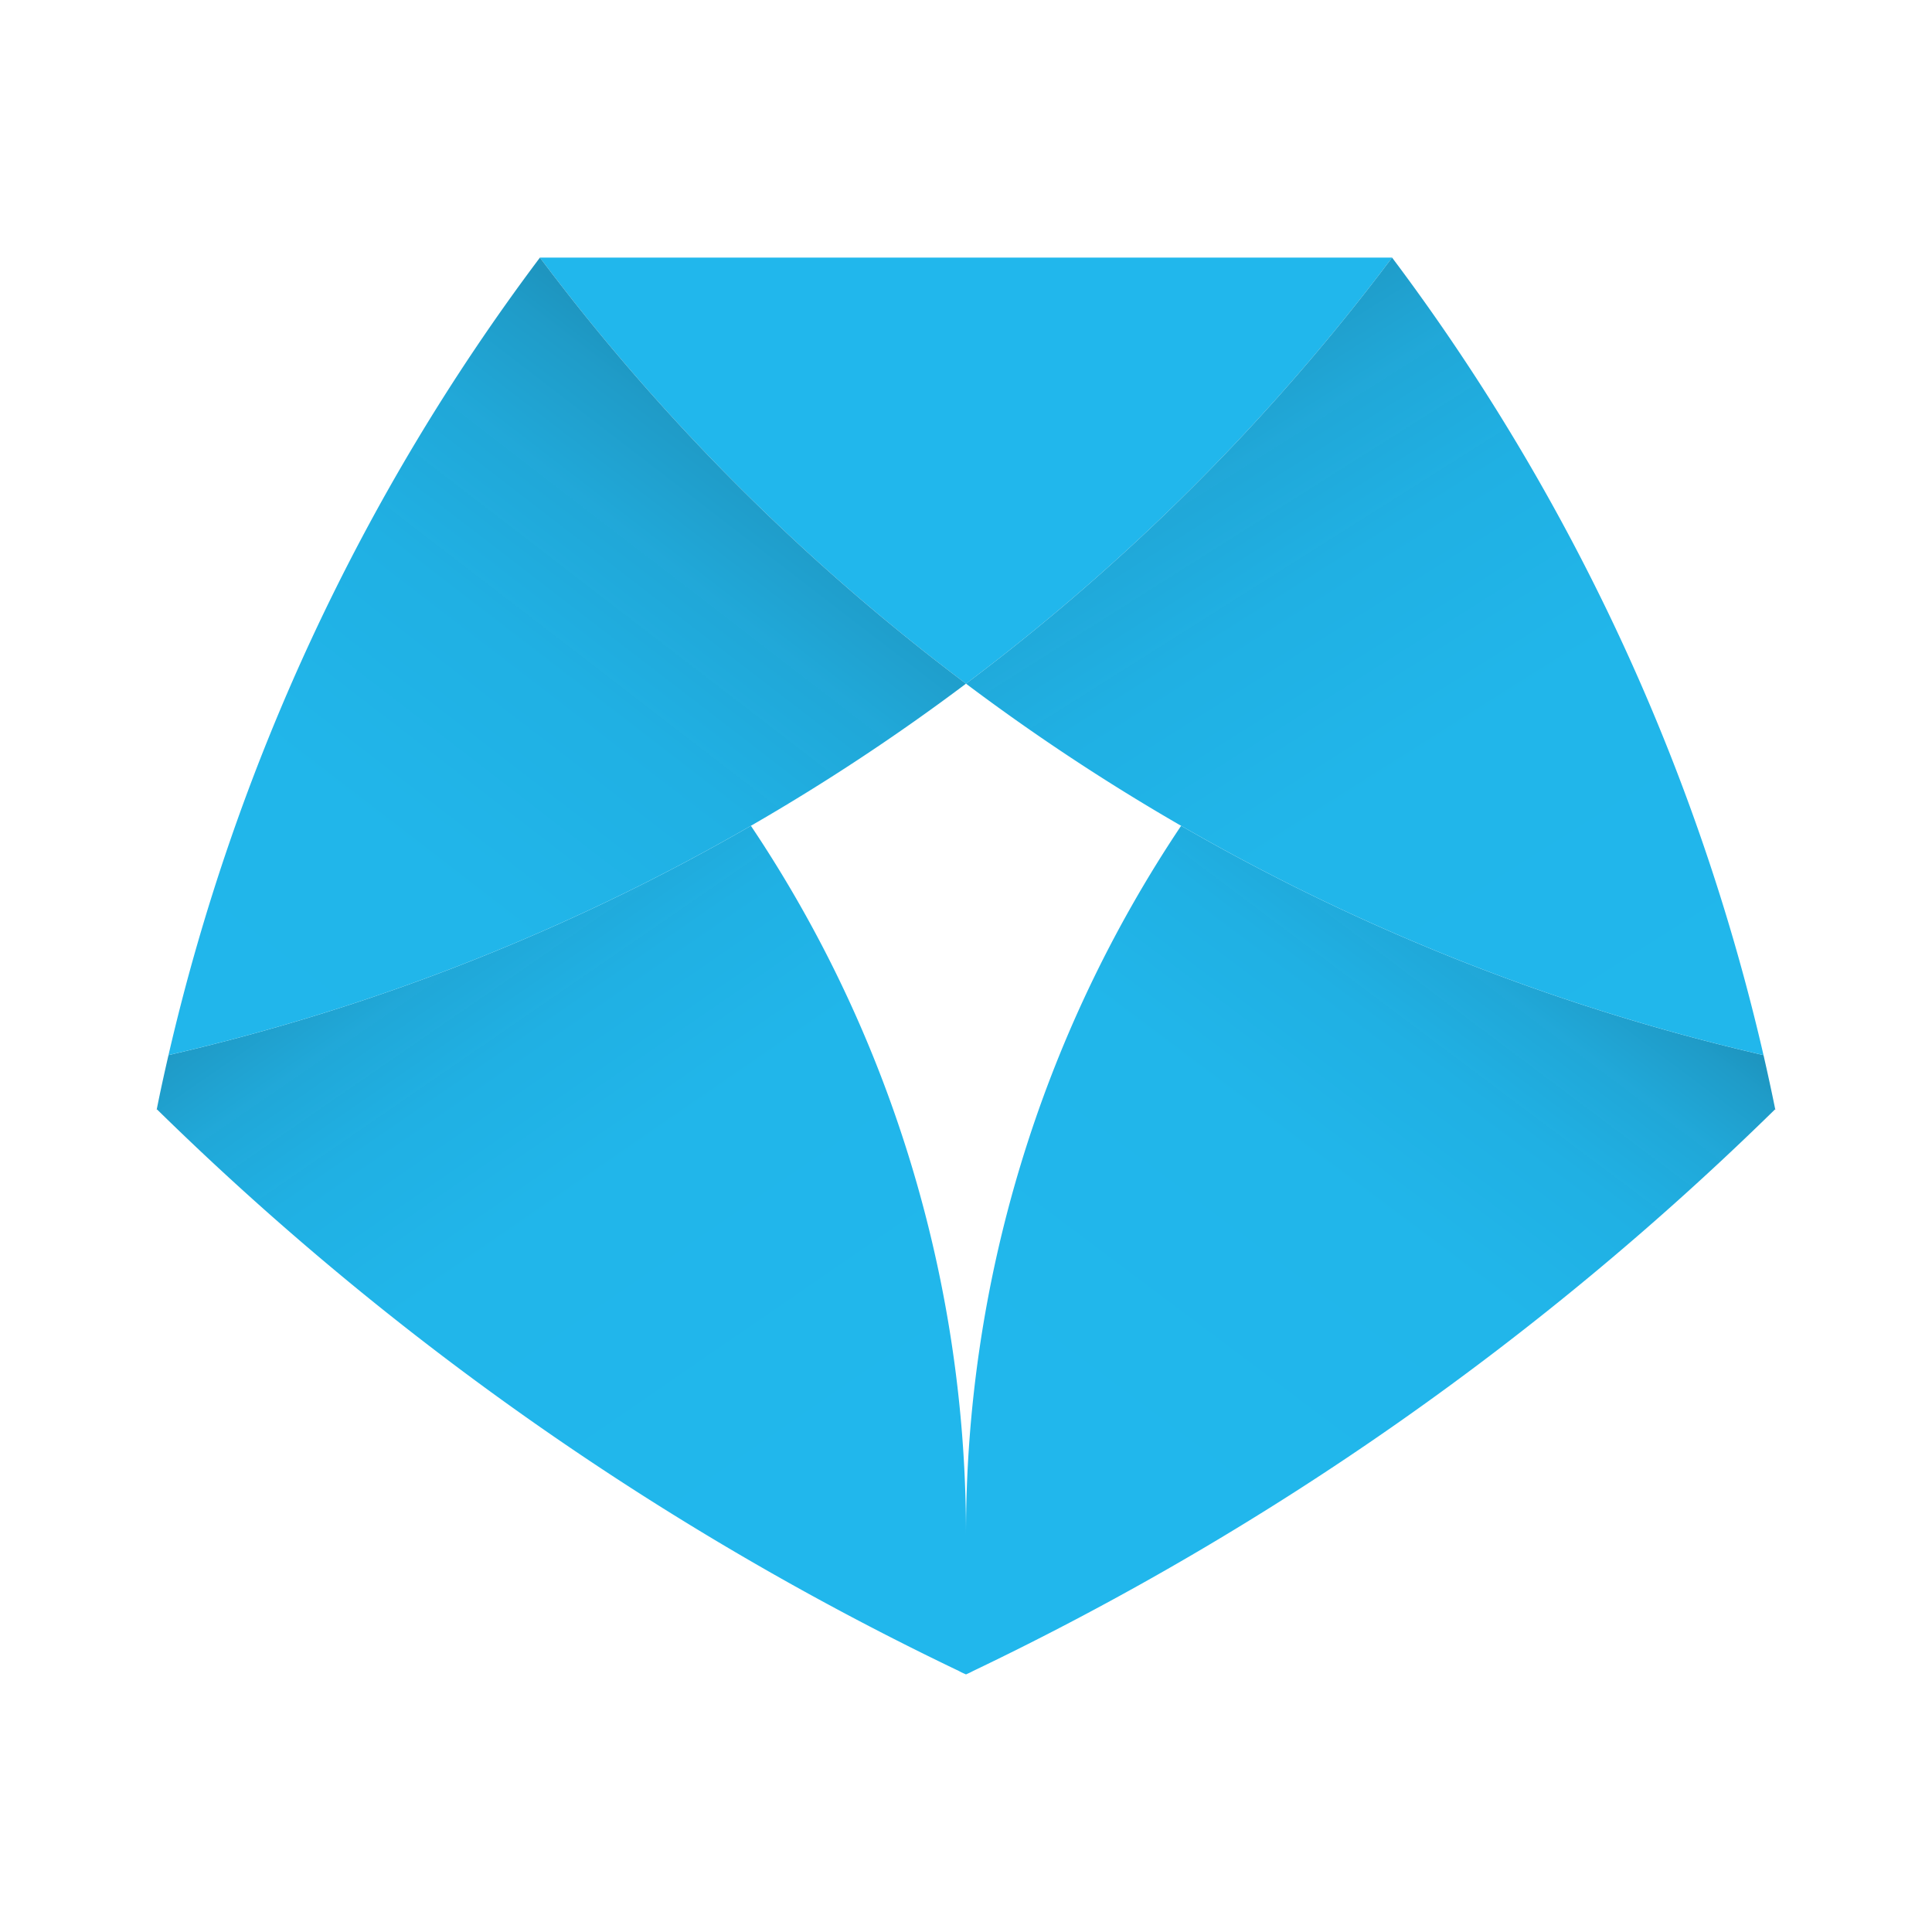 <svg xmlns="http://www.w3.org/2000/svg" xmlns:xlink="http://www.w3.org/1999/xlink" viewBox="0 0 1080 1080"><defs><style>.cls-1{fill:url(#linear-gradient);}.cls-2{fill:url(#linear-gradient-3);}.cls-3{fill:url(#linear-gradient-4);}.cls-4{fill:url(#linear-gradient-5);}.cls-5{fill:#21b7ec;}.cls-6{fill:url(#linear-gradient-6);}.cls-7{fill:url(#linear-gradient-7);}.cls-8{fill:url(#linear-gradient-8);}</style><linearGradient id="linear-gradient" x1="-4634.9" y1="6209.34" x2="-4634.71" y2="6209.34" gradientTransform="translate(-5217.07 -4014.67) rotate(-90)" gradientUnits="userSpaceOnUse"><stop offset="0.04" stop-opacity="0.93"/><stop offset="0.06" stop-color="#0e0b1c" stop-opacity="0.94"/><stop offset="0.11" stop-color="#231b45" stop-opacity="0.95"/><stop offset="0.15" stop-color="#352a6b" stop-opacity="0.96"/><stop offset="0.21" stop-color="#46368b" stop-opacity="0.97"/><stop offset="0.26" stop-color="#5341a7" stop-opacity="0.98"/><stop offset="0.33" stop-color="#5e49bd" stop-opacity="0.99"/><stop offset="0.41" stop-color="#6750cd" stop-opacity="0.99"/><stop offset="0.5" stop-color="#6d55d9"/><stop offset="0.63" stop-color="#7057e0"/><stop offset="1" stop-color="#7158e2"/></linearGradient><linearGradient id="linear-gradient-3" x1="-4634.9" y1="5757.07" x2="-4634.71" y2="5757.07" xlink:href="#linear-gradient"/><linearGradient id="linear-gradient-4" x1="-4359.18" y1="6190.61" x2="-4845.54" y2="5825.84" gradientTransform="translate(-5217.07 -4014.67) rotate(-90)" gradientUnits="userSpaceOnUse"><stop offset="0.04" stop-opacity="0.93"/><stop offset="0.07" stop-color="#051e26" stop-opacity="0.94"/><stop offset="0.11" stop-color="#0b3d4f" stop-opacity="0.95"/><stop offset="0.16" stop-color="#105b75" stop-opacity="0.96"/><stop offset="0.21" stop-color="#157495" stop-opacity="0.97"/><stop offset="0.27" stop-color="#1989b1" stop-opacity="0.98"/><stop offset="0.34" stop-color="#1c9ac7" stop-opacity="0.99"/><stop offset="0.41" stop-color="#1ea7d8" stop-opacity="0.99"/><stop offset="0.5" stop-color="#20b0e3"/><stop offset="0.64" stop-color="#21b6ea"/><stop offset="1" stop-color="#21b7ec"/></linearGradient><linearGradient id="linear-gradient-5" x1="106.07" y1="326.2" x2="465.22" y2="848.33" gradientTransform="matrix(1, 0, 0, 1, 0, 0)" xlink:href="#linear-gradient-4"/><linearGradient id="linear-gradient-6" x1="-3996.44" y1="5700.96" x2="-4713.6" y2="6153.55" xlink:href="#linear-gradient-4"/><linearGradient id="linear-gradient-7" x1="-4634.9" y1="5304.8" x2="-4634.71" y2="5304.8" xlink:href="#linear-gradient"/><linearGradient id="linear-gradient-8" x1="-4028.69" y1="5829.66" x2="-4776.25" y2="5254.35" xlink:href="#linear-gradient-4"/></defs><g id="Layer_4" data-name="Layer 4"><path class="cls-1" d="M992.16,620.23h.19c.07-.06,0-.13,0-.2Z"/><path class="cls-1" d="M992.35,620c0,.07.07.14,0,.2h-.19Z"/><path class="cls-2" d="M992.16,620.23h.19c.07-.06,0-.13,0-.2Zm-904.51,0h.19l-.19-.2C87.65,620.1,87.58,620.17,87.65,620.23Z"/><path class="cls-3" d="M660.25,461.62A1183.68,1183.68,0,0,0,985.81,589.81c2.31,10.05,4.49,20.1,6.54,30.22l-.19.2A1667.86,1667.86,0,0,1,544,934.08c-1.32.73-2.64,1.32-4,1.92V858.35A711.11,711.11,0,0,1,660.25,461.62Z"/><path class="cls-4" d="M419.75,461.62a706.9,706.9,0,0,1,79.57,158.61A713.15,713.15,0,0,1,540,858.35V936c-1.39-.6-2.71-1.19-4-1.92A1667.86,1667.86,0,0,1,87.84,620.23l-.19-.2c2-10.12,4.23-20.17,6.54-30.22A1183.68,1183.68,0,0,0,419.75,461.62Z"/><path class="cls-5" d="M301.82,144H778.18A1195.05,1195.05,0,0,1,540,382.18,1195.05,1195.05,0,0,1,301.82,144Z"/><path class="cls-6" d="M778.18,144a1186.15,1186.15,0,0,1,79.44,120.25A1183.68,1183.68,0,0,1,985.81,589.81,1183.68,1183.68,0,0,1,660.25,461.62,1186.15,1186.15,0,0,1,540,382.18,1195.05,1195.05,0,0,0,778.18,144Z"/><path class="cls-7" d="M87.65,620l.19.2h-.19C87.58,620.17,87.65,620.1,87.65,620Z"/><path class="cls-8" d="M301.82,144A1195.05,1195.05,0,0,0,540,382.18a1186.15,1186.15,0,0,1-120.25,79.44A1183.68,1183.68,0,0,1,94.19,589.81,1186.83,1186.83,0,0,1,301.82,144Z"/></g></svg>